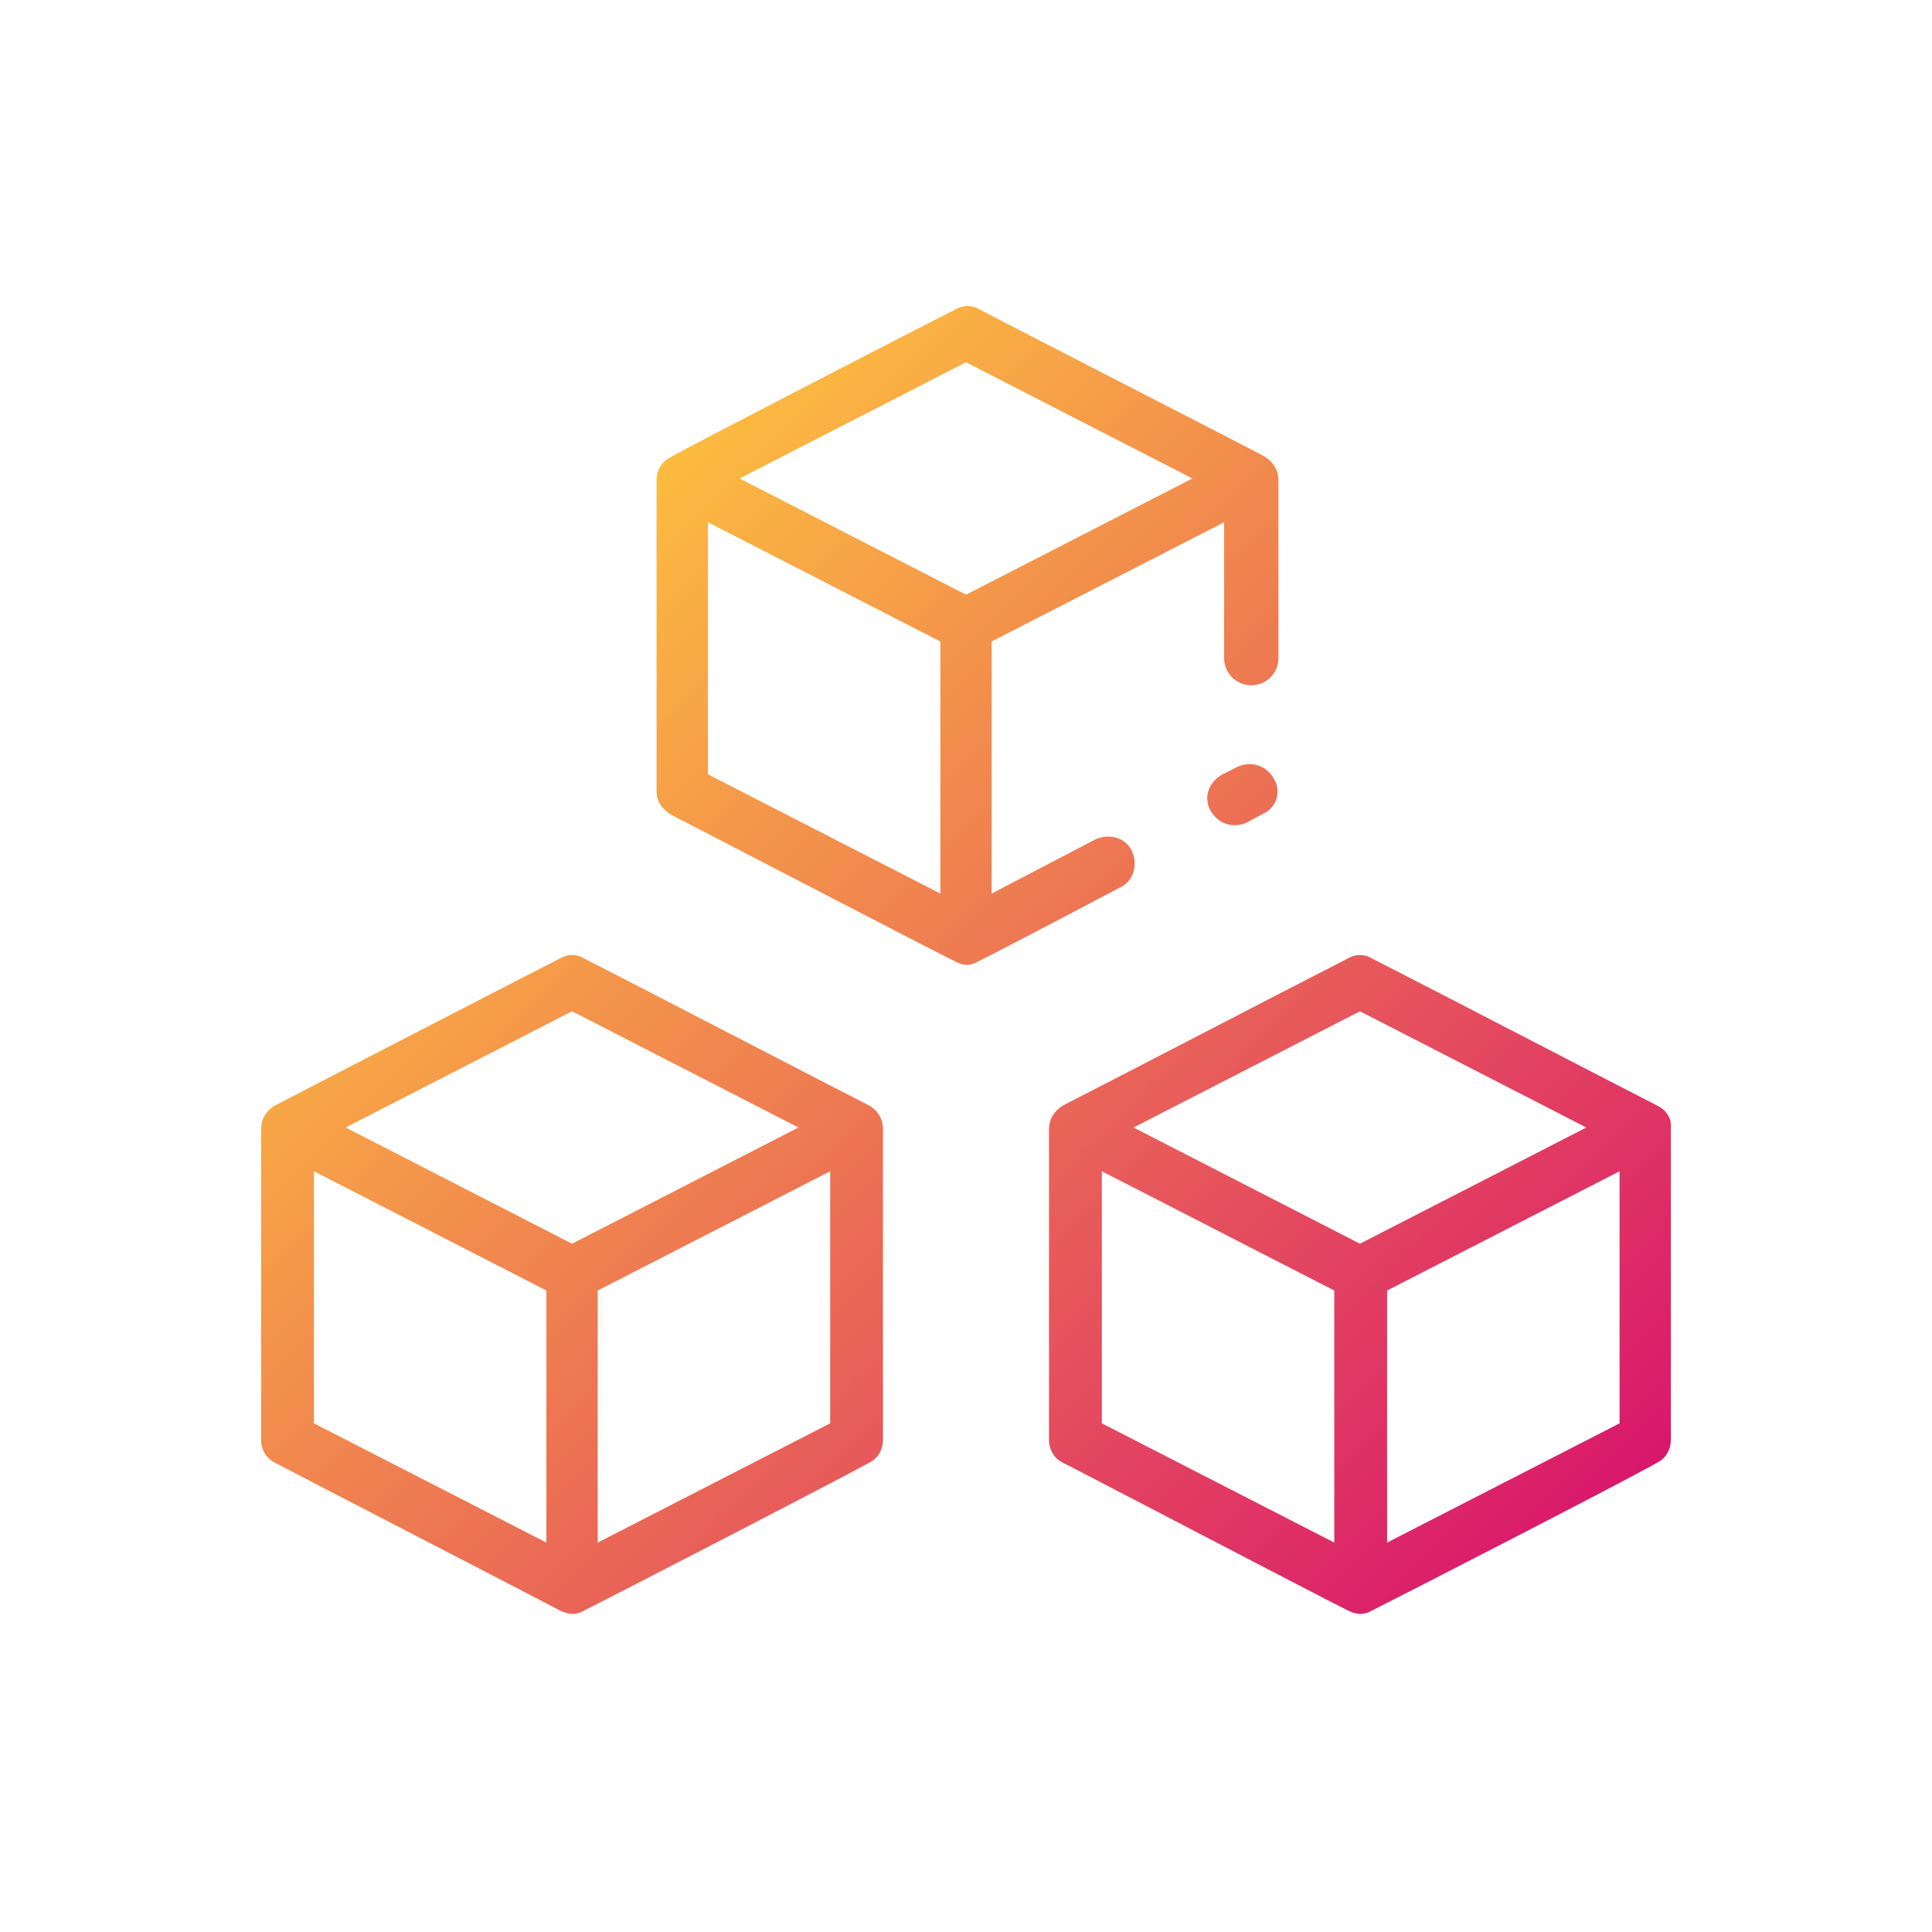 <svg id="Layer_1" enable-background="new 0 0 128 128" height="512" viewBox="0 0 128 128" width="512" xmlns="http://www.w3.org/2000/svg" xmlns:xlink="http://www.w3.org/1999/xlink"><linearGradient id="SVGID_1_" gradientTransform="matrix(1 0 0 -1 0 127.89)" gradientUnits="userSpaceOnUse" x1="97.099" x2="30.886" y1="18.126" y2="84.341"><stop offset="0" stop-color="#d9176c"/><stop offset="1" stop-color="#fcbc40"/></linearGradient><path d="m109.7 73.2c-4.1-2.1-14.1-7.3-18.8-9.7-.5-.3-1.1-.3-1.6 0-4.7 2.4-14.1 7.3-18.8 9.7-.7.4-1 1-1 1.6v20.6c0 .6.3 1.2.9 1.5 1.4.7 16.7 8.7 18.9 9.8.6.3 1.1.3 1.6 0 2.2-1.1 17-8.7 18.9-9.8.6-.3.9-.9.9-1.5 0-5.2 0-15.5 0-20.6.1-1.1-.8-1.5-1-1.6zm-19.6-6.2 15 7.7-15 7.7-15-7.7zm-17.1 10.6 15.4 7.9v16.7l-15.4-7.9zm34.3 16.7-15.4 7.9v-16.7l15.4-7.9zm-49.8-21.1c-1.4-.7-17.2-8.9-18.8-9.7-.5-.3-1.1-.3-1.6 0-4.7 2.4-18.8 9.7-18.8 9.7-.6.3-1 .9-1 1.6v20.6c0 .6.3 1.2.9 1.5 1.7.9 17.2 8.9 18.9 9.8.6.3 1.1.3 1.6 0 2.2-1.1 17.5-9 18.9-9.8.6-.3.9-.9.9-1.5 0-5.2 0-15.5 0-20.6 0-.7-.4-1.3-1-1.6zm-19.6-6.2 15 7.7-15 7.7-15-7.7zm-17.1 10.6 15.4 7.9v16.7l-15.4-7.9zm34.2 16.7-15.4 7.9v-16.7l15.4-7.9zm29.4-42.7c.5.8.2 1.9-.7 2.3l-1.1.6c-.9.4-1.9.1-2.4-.8s-.1-1.9.8-2.4l1-.5c.9-.4 1.9-.1 2.4.8zm-19.6 12.1c2.4-1.2 9.4-4.9 9.4-4.9.9-.4 1.2-1.5.8-2.4s-1.5-1.2-2.4-.8l-6.9 3.6v-16.7l15.4-7.9v9c0 1 .8 1.8 1.8 1.8s1.8-.8 1.8-1.8c0 0 0-8.8 0-11.8 0-.6-.3-1.2-1-1.6-1.3-.7-17.7-9.1-18.8-9.7-.5-.3-1.1-.3-1.6 0-1.4.7-17.7 9.1-18.9 9.8-.6.3-.9.9-.9 1.5v20.6c0 .8.4 1.2 1 1.6 1 .5 18.1 9.4 18.8 9.7.5.3 1 .3 1.5 0zm-.8-39.7 15 7.7-15 7.7-15-7.7zm-17.1 10.6 15.4 7.9v16.7l-15.4-7.9z" fill="url(#SVGID_1_)"/></svg>